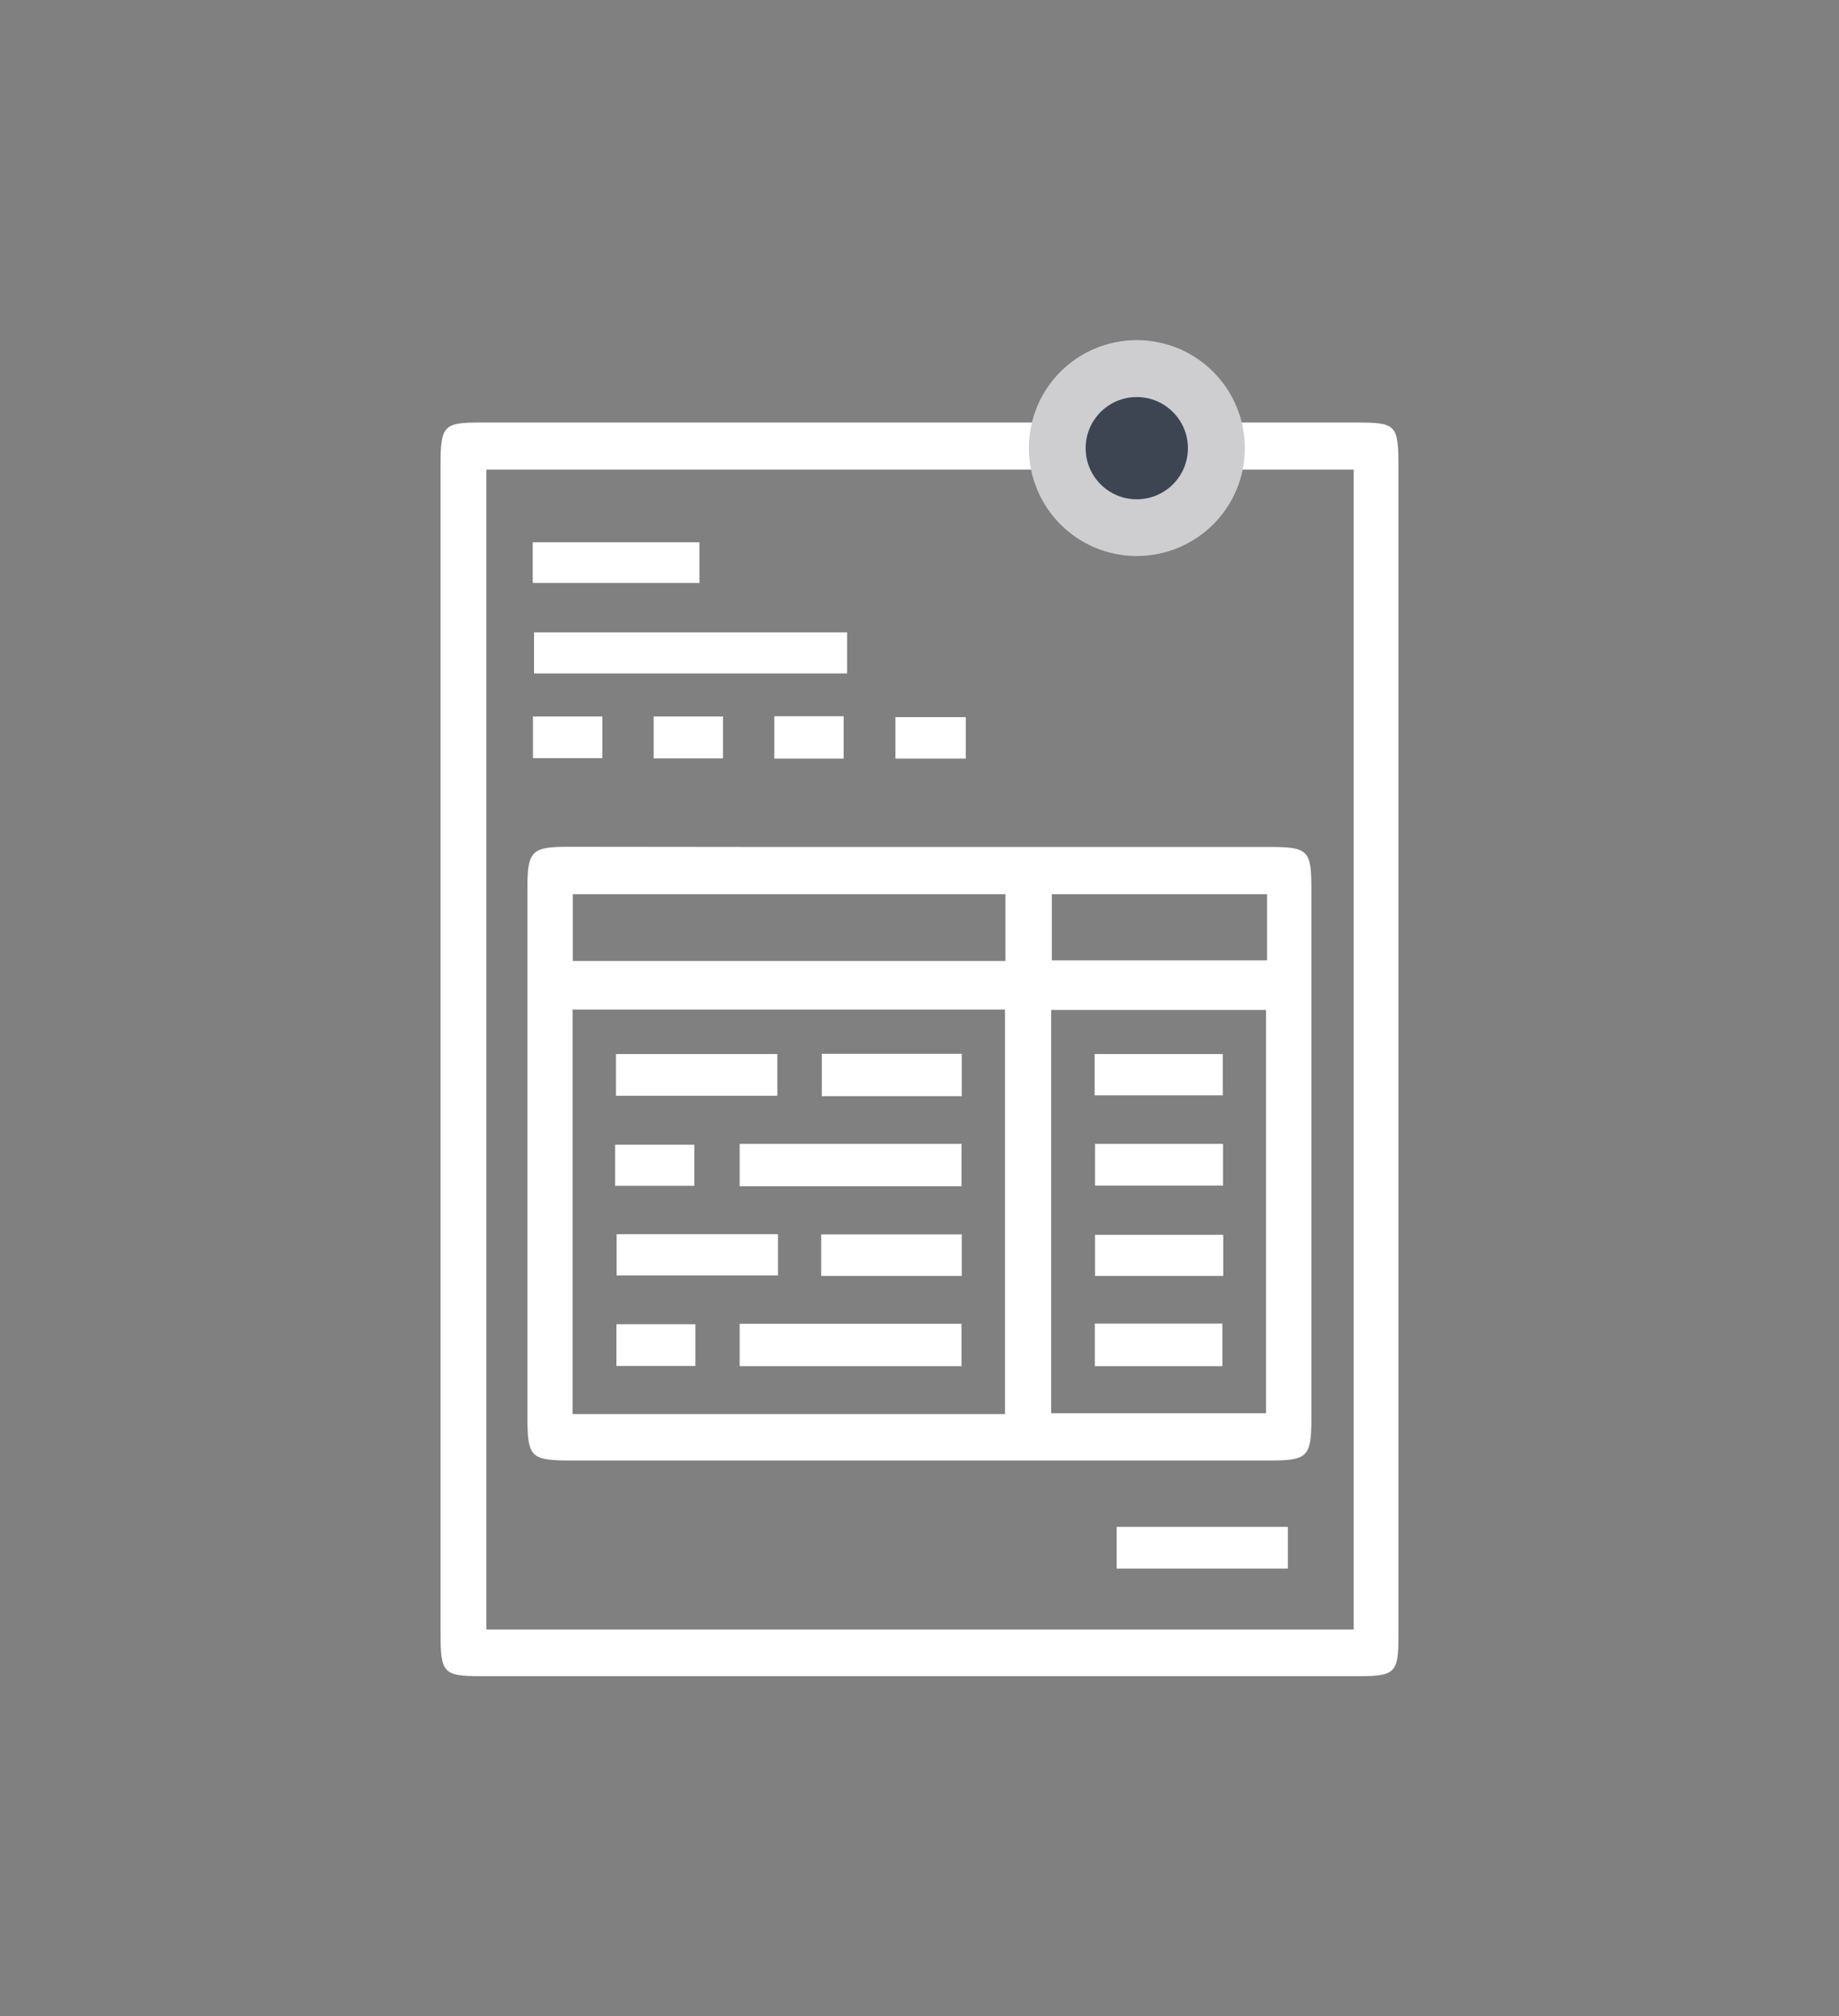 <?xml version="1.0" encoding="utf-8"?>
<!-- Generator: Adobe Illustrator 27.0.0, SVG Export Plug-In . SVG Version: 6.00 Build 0)  -->
<svg version="1.1" id="Layer_1" xmlns="http://www.w3.org/2000/svg" xmlns:xlink="http://www.w3.org/1999/xlink" x="0px" y="0px"
	 viewBox="0 0 85.95 94.25" style="enable-background:new 0 0 85.95 94.25;" xml:space="preserve">
<rect x="0" y="0" width="85.95" height="94.25" fill="#808080" stroke="none"/>
<style type="text/css">
	.st0{fill:#FFFFFF;}
	.st1{fill-rule:evenodd;clip-rule:evenodd;fill:#CECED0;}
	.st2{fill-rule:evenodd;clip-rule:evenodd;fill:#3D4553;}
</style>
<g>
	<g>
		<path class="st0" d="M65.36,51.3c0,9.9,0,15.29,0,25.19c0,1.7-0.16,1.86-1.84,1.86c-13.69,0-27.38,0-41.07,0
			c-1.72,0-1.86-0.15-1.86-1.98c0-19.71,0-34.91,0-54.63c0-1.84,0.14-1.99,1.85-1.99c13.65,0,27.29,0,40.94,0
			c1.89,0,1.98,0.09,1.98,2.11C65.36,31.67,65.36,41.49,65.36,51.3z M63.27,21.95c-13.6,0-27.08,0-40.54,0c0,19.65,0,34.69,0,54.22
			c13.57,0,27.02,0,40.54,0C63.27,56.57,63.27,41.57,63.27,21.95z"/>
		<path class="st0" d="M42.97,39.59c5.47,0,10.93,0,16.4,0c1.76,0,1.92,0.17,1.92,1.92c0,8.28,0,16.55,0,24.83
			c0,1.75-0.19,1.93-1.92,1.93c-10.85,0-21.69,0-32.54,0c-2.08,0-2.18-0.1-2.18-2.19c0-8.19,0-16.38,0-24.57
			c0-1.73,0.19-1.93,1.92-1.93C32.04,39.59,37.51,39.59,42.97,39.59z M46.97,66.1c0-6.37,0-12.62,0-18.91c-6.79,0-13.5,0-20.21,0
			c0,6.35,0,12.59,0,18.91C33.51,66.1,40.19,66.1,46.97,66.1z M49.13,66.06c3.41,0,6.7,0,10.04,0c0-6.33,0-12.6,0-18.85
			c-3.41,0-6.72,0-10.04,0C49.13,53.52,49.13,59.72,49.13,66.06z M46.99,41.8c-6.83,0-13.52,0-20.22,0c0,1.09,0,2.08,0,3.12
			c6.77,0,13.47,0,20.22,0C46.99,43.85,46.99,42.87,46.99,41.8z M59.22,41.8c-3.44,0-6.76,0-10.06,0c0,1.09,0,2.08,0,3.09
			c3.4,0,6.71,0,10.06,0C59.22,43.83,59.22,42.87,59.22,41.8z"/>
		<path class="st0" d="M24.96,31.48c0-0.68,0-1.25,0-1.92c4.88,0,9.72,0,14.63,0c0,0.62,0,1.22,0,1.92
			C34.76,31.48,29.92,31.48,24.96,31.48z"/>
		<path class="st0" d="M60.19,73.32c-2.66,0-5.3,0-8,0c0-0.66,0-1.25,0-1.95c2.64,0,5.28,0,8,0C60.19,72,60.19,72.63,60.19,73.32z"
			/>
		<path class="st0" d="M32.69,25.35c0,0.69,0,1.25,0,1.9c-2.6,0-5.15,0-7.79,0c0-0.61,0-1.2,0-1.9
			C27.45,25.35,30.03,25.35,32.69,25.35z"/>
		<path class="st0" d="M45.14,35.46c-1.14,0-2.18,0-3.29,0c0-0.66,0-1.25,0-1.94c1.08,0,2.15,0,3.29,0
			C45.14,34.15,45.14,34.74,45.14,35.46z"/>
		<path class="st0" d="M36.19,33.48c1.1,0,2.13,0,3.24,0c0,0.68,0,1.3,0,1.98c-1.1,0-2.14,0-3.24,0
			C36.19,34.82,36.19,34.23,36.19,33.48z"/>
		<path class="st0" d="M33.79,33.49c0,0.7,0,1.29,0,1.96c-1.09,0-2.12,0-3.24,0c0-0.64,0-1.26,0-1.96
			C31.61,33.49,32.64,33.49,33.79,33.49z"/>
		<path class="st0" d="M28.15,33.49c0,0.69,0,1.28,0,1.95c-1.08,0-2.11,0-3.24,0c0-0.63,0-1.25,0-1.95
			C25.94,33.49,26.97,33.49,28.15,33.49z"/>
		<path class="st0" d="M44.94,53.47c0,0.72,0,1.31,0,1.98c-3.47,0-6.87,0-10.37,0c0-0.66,0-1.28,0-1.98
			C38.03,53.47,41.44,53.47,44.94,53.47z"/>
		<path class="st0" d="M44.94,61.88c0,0.72,0,1.32,0,1.98c-3.47,0-6.88,0-10.37,0c0-0.66,0-1.29,0-1.98
			C38.03,61.88,41.44,61.88,44.94,61.88z"/>
		<path class="st0" d="M36.36,57.69c0,0.7,0,1.26,0,1.93c-2.5,0-4.97,0-7.54,0c0-0.6,0-1.22,0-1.93
			C31.3,57.69,33.77,57.69,36.36,57.69z"/>
		<path class="st0" d="M28.79,51.22c0-0.7,0-1.29,0-1.95c2.54,0,5.01,0,7.54,0c0,0.67,0,1.27,0,1.95
			C33.83,51.22,31.36,51.22,28.79,51.22z"/>
		<path class="st0" d="M44.95,49.26c0,0.72,0,1.31,0,1.98c-2.19,0-4.32,0-6.54,0c0-0.66,0-1.28,0-1.98
			C40.58,49.26,42.71,49.26,44.95,49.26z"/>
		<path class="st0" d="M44.95,57.7c0,0.65,0,1.25,0,1.94c-2.18,0-4.34,0-6.57,0c0-0.65,0-1.25,0-1.94
			C40.56,57.7,42.73,57.7,44.95,57.7z"/>
		<path class="st0" d="M28.75,55.43c0-0.68,0-1.25,0-1.92c1.21,0,2.41,0,3.7,0c0,0.59,0,1.21,0,1.92
			C31.27,55.43,30.07,55.43,28.75,55.43z"/>
		<path class="st0" d="M32.5,61.9c0,0.67,0,1.26,0,1.95c-1.22,0-2.42,0-3.69,0c0-0.64,0-1.27,0-1.95
			C30.05,61.9,31.25,61.9,32.5,61.9z"/>
		<path class="st0" d="M51.16,51.2c0-0.66,0-1.25,0-1.93c2.01,0,3.96,0,5.99,0c0,0.64,0,1.23,0,1.93
			C55.22,51.2,53.26,51.2,51.16,51.2z"/>
		<path class="st0" d="M51.18,55.42c0-0.69,0-1.28,0-1.95c2.02,0,3.97,0,5.98,0c0,0.67,0,1.26,0,1.95
			C55.19,55.42,53.24,55.42,51.18,55.42z"/>
		<path class="st0" d="M57.17,57.72c0,0.65,0,1.24,0,1.92c-2,0-3.96,0-5.99,0c0-0.63,0-1.22,0-1.92
			C53.11,57.72,55.07,57.72,57.17,57.72z"/>
		<path class="st0" d="M51.17,61.87c2.04,0,3.96,0,5.96,0c0,0.67,0,1.3,0,1.99c-2,0-3.95,0-5.96,0
			C51.17,63.19,51.17,62.6,51.17,61.87z"/>
	</g>
	<g>
		<path class="st1" d="M53.13,15.9c2.79,0,5.05,2.26,5.05,5.05c0,2.78-2.26,5.04-5.05,5.04c-2.79,0-5.04-2.26-5.04-5.04
			C48.08,18.16,50.34,15.9,53.13,15.9L53.13,15.9z M53.13,15.9"/>
		<path class="st2" d="M53.13,18.56c1.32,0,2.39,1.07,2.39,2.39c0,1.32-1.07,2.39-2.39,2.39c-1.32,0-2.39-1.07-2.39-2.39
			C50.74,19.63,51.81,18.56,53.13,18.56L53.13,18.56z M53.13,18.56"/>
	</g>
</g>
</svg>
